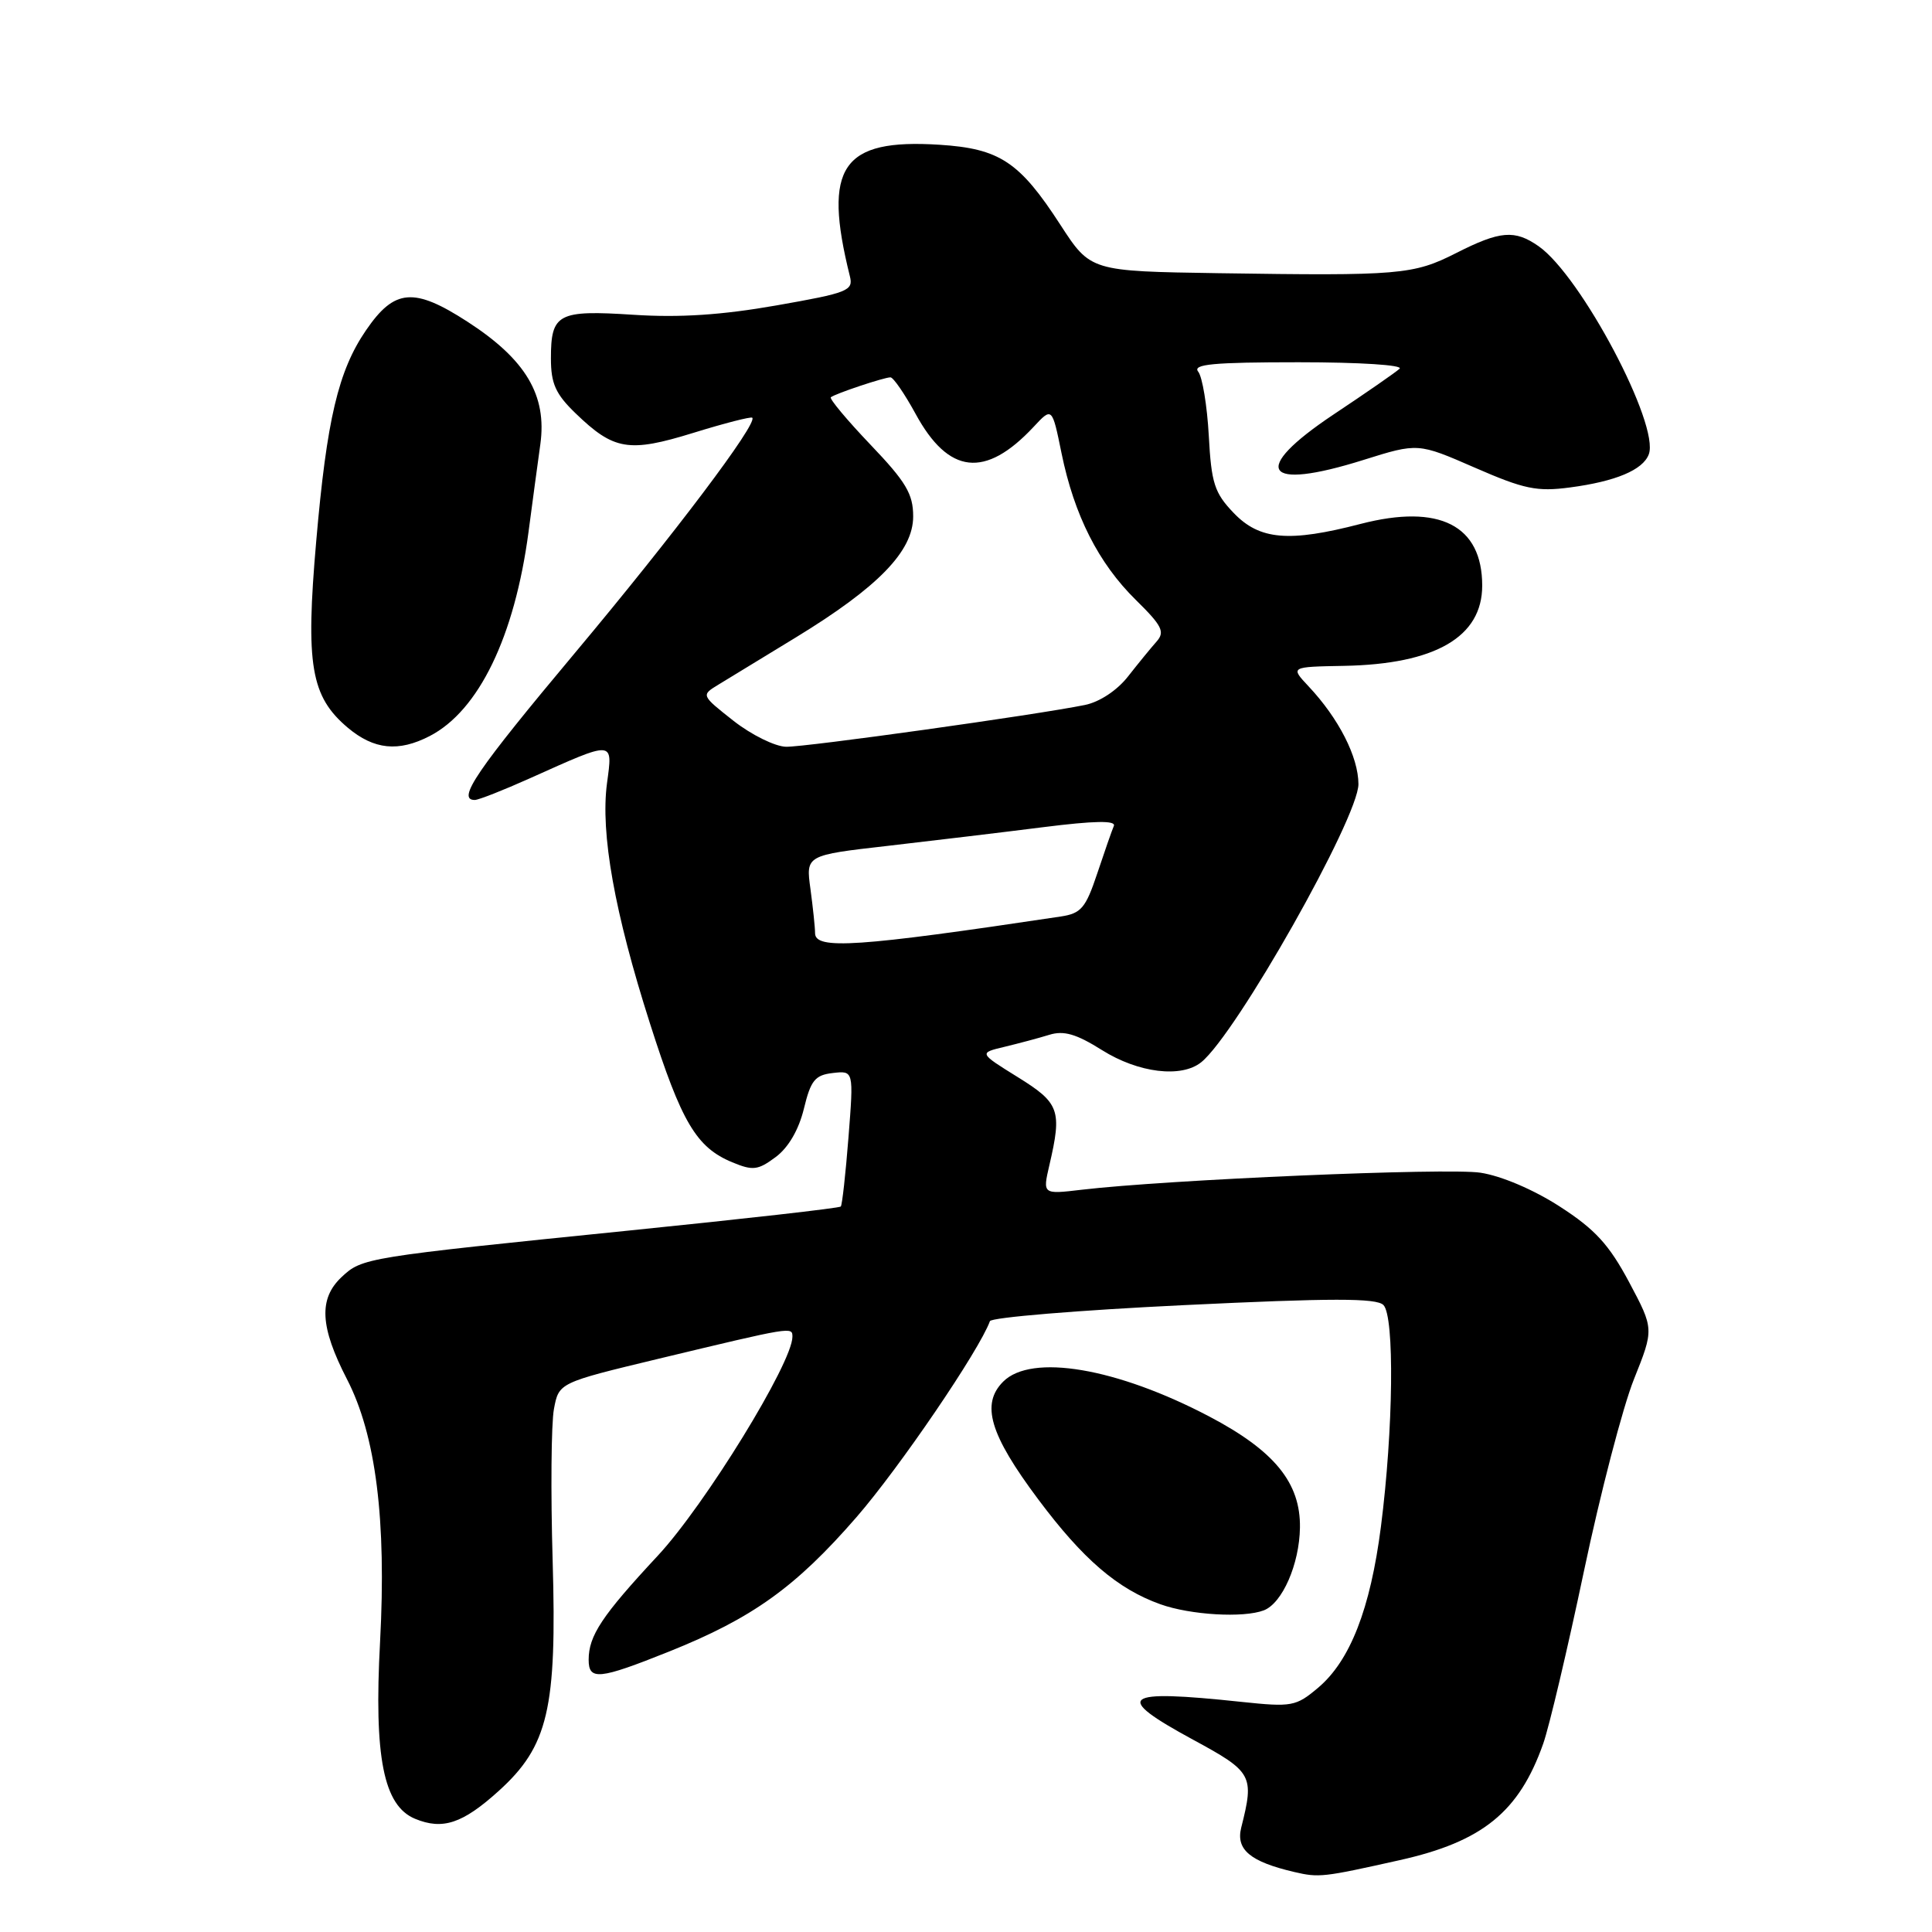 <?xml version="1.0" encoding="UTF-8" standalone="no"?>
<!DOCTYPE svg PUBLIC "-//W3C//DTD SVG 1.1//EN" "http://www.w3.org/Graphics/SVG/1.1/DTD/svg11.dtd" >
<svg xmlns="http://www.w3.org/2000/svg" xmlns:xlink="http://www.w3.org/1999/xlink" version="1.1" viewBox="0 0 256 256">
 <g >
 <path fill="currentColor"
d=" M 185.42 246.49 C 196.43 244.04 201.29 240.10 204.49 231.03 C 205.28 228.78 207.71 218.50 209.88 208.19 C 212.05 197.88 215.03 186.44 216.50 182.77 C 219.17 176.10 219.17 176.10 215.86 169.88 C 213.21 164.92 211.36 162.89 206.69 159.88 C 203.23 157.64 198.93 155.81 196.17 155.39 C 191.79 154.72 154.64 156.31 143.30 157.65 C 138.15 158.26 138.15 158.26 139.05 154.38 C 140.74 147.11 140.40 146.16 134.85 142.72 C 129.70 139.52 129.70 139.52 133.10 138.71 C 134.97 138.26 137.64 137.55 139.03 137.12 C 140.96 136.52 142.61 137.00 146.03 139.15 C 150.84 142.17 156.54 142.87 159.17 140.75 C 163.81 137.01 180.00 108.36 180.00 103.90 C 179.99 100.30 177.39 95.19 173.38 90.93 C 170.97 88.36 170.97 88.36 178.07 88.23 C 190.18 88.01 196.40 84.40 196.40 77.60 C 196.40 69.60 190.73 66.72 180.29 69.42 C 170.79 71.89 166.90 71.55 163.47 67.97 C 160.92 65.31 160.51 64.04 160.17 57.72 C 159.95 53.75 159.32 49.94 158.77 49.25 C 157.97 48.26 160.75 48.00 172.08 48.00 C 180.19 48.00 185.99 48.37 185.45 48.86 C 184.93 49.34 180.99 52.07 176.69 54.93 C 165.59 62.34 167.41 65.11 180.65 60.95 C 187.89 58.68 187.89 58.68 195.43 61.97 C 201.96 64.82 203.66 65.17 208.03 64.59 C 214.08 63.79 217.68 62.28 218.47 60.21 C 219.96 56.33 209.50 36.57 203.88 32.63 C 200.71 30.41 198.78 30.57 192.93 33.54 C 187.27 36.41 185.45 36.56 161.50 36.20 C 144.50 35.94 144.50 35.94 140.50 29.78 C 135.09 21.43 132.46 19.69 124.48 19.18 C 111.54 18.36 109.00 22.07 112.61 36.59 C 113.10 38.52 112.38 38.80 102.88 40.47 C 95.65 41.74 90.07 42.11 83.94 41.71 C 73.92 41.06 73.00 41.55 73.00 47.50 C 73.00 50.82 73.62 52.21 76.25 54.75 C 81.34 59.67 83.31 60.00 91.86 57.36 C 95.99 56.08 99.51 55.18 99.68 55.35 C 100.43 56.09 89.31 70.84 76.22 86.47 C 63.13 102.10 60.47 106.00 62.91 106.00 C 63.41 106.00 66.69 104.71 70.21 103.13 C 81.49 98.07 81.20 98.05 80.43 103.79 C 79.55 110.41 81.43 120.93 86.12 135.60 C 90.31 148.73 92.27 152.04 97.03 154.01 C 99.77 155.15 100.44 155.06 102.79 153.31 C 104.47 152.06 105.84 149.70 106.52 146.91 C 107.43 143.15 107.99 142.45 110.35 142.18 C 113.12 141.86 113.12 141.86 112.43 150.68 C 112.05 155.53 111.59 159.67 111.41 159.87 C 111.23 160.08 98.58 161.51 83.29 163.06 C 48.33 166.61 47.99 166.66 45.26 169.22 C 42.20 172.10 42.40 175.81 45.97 182.74 C 49.81 190.16 51.22 201.42 50.36 217.57 C 49.54 232.84 50.82 239.27 55.00 241.00 C 58.65 242.51 61.29 241.64 66.07 237.32 C 72.64 231.38 73.80 226.43 73.23 206.84 C 72.96 197.67 73.04 188.61 73.40 186.70 C 74.05 183.22 74.05 183.22 87.27 180.04 C 105.03 175.78 105.00 175.78 105.00 177.13 C 105.00 180.58 93.41 199.43 87.15 206.15 C 79.75 214.10 78.00 216.74 78.00 219.93 C 78.00 222.69 79.37 222.56 88.63 218.85 C 99.70 214.42 105.44 210.30 113.50 201.02 C 119.20 194.45 129.76 178.94 131.17 175.06 C 131.35 174.57 142.89 173.61 156.81 172.94 C 176.51 171.99 182.38 171.99 183.31 172.92 C 184.80 174.42 184.63 189.42 182.98 202.29 C 181.58 213.18 178.90 220.07 174.64 223.65 C 171.72 226.11 171.16 226.21 164.52 225.51 C 148.57 223.81 147.40 224.72 158.09 230.52 C 165.97 234.79 166.22 235.24 164.47 242.16 C 163.74 245.08 165.64 246.68 171.50 248.05 C 174.78 248.81 175.27 248.76 185.42 246.49 Z  M 167.46 213.38 C 169.91 212.44 172.18 207.26 172.25 202.42 C 172.34 196.48 168.87 192.23 160.23 187.69 C 147.97 181.25 136.67 179.33 132.93 183.07 C 129.95 186.05 131.14 190.07 137.57 198.67 C 143.50 206.61 148.09 210.55 153.75 212.57 C 157.74 214.00 164.77 214.41 167.46 213.38 Z  M 56.94 97.53 C 63.44 94.17 68.19 84.35 70.03 70.50 C 70.54 66.65 71.24 61.41 71.60 58.85 C 72.49 52.37 69.67 47.63 61.96 42.64 C 54.84 38.03 52.27 38.25 48.50 43.76 C 44.82 49.13 43.30 55.59 41.90 71.72 C 40.47 88.12 41.18 92.29 46.09 96.43 C 49.56 99.34 52.80 99.67 56.94 97.53 Z  M 108.00 123.64 C 108.00 122.89 107.72 120.26 107.39 117.80 C 106.77 113.32 106.77 113.32 117.64 112.08 C 123.61 111.39 132.90 110.28 138.27 109.60 C 145.02 108.75 147.90 108.70 147.59 109.44 C 147.34 110.02 146.35 112.86 145.39 115.74 C 143.86 120.32 143.26 121.03 140.57 121.44 C 113.59 125.49 108.00 125.87 108.00 123.64 Z  M 97.19 95.51 C 92.89 92.12 92.89 92.12 95.19 90.72 C 96.46 89.94 101.07 87.13 105.44 84.47 C 116.38 77.79 121.00 73.03 121.00 68.43 C 121.00 65.45 120.06 63.86 115.34 58.92 C 112.23 55.66 109.87 52.83 110.09 52.64 C 110.65 52.17 117.14 50.00 117.99 50.00 C 118.37 50.00 119.86 52.17 121.31 54.82 C 125.69 62.88 130.55 63.42 136.96 56.56 C 139.41 53.93 139.41 53.93 140.66 60.06 C 142.34 68.28 145.56 74.63 150.49 79.48 C 153.98 82.91 154.39 83.72 153.26 85.00 C 152.52 85.83 150.83 87.90 149.48 89.62 C 148.03 91.48 145.71 93.01 143.77 93.41 C 137.30 94.73 106.76 99.00 104.16 98.95 C 102.70 98.92 99.56 97.37 97.19 95.51 Z "/>
</g>
</svg>